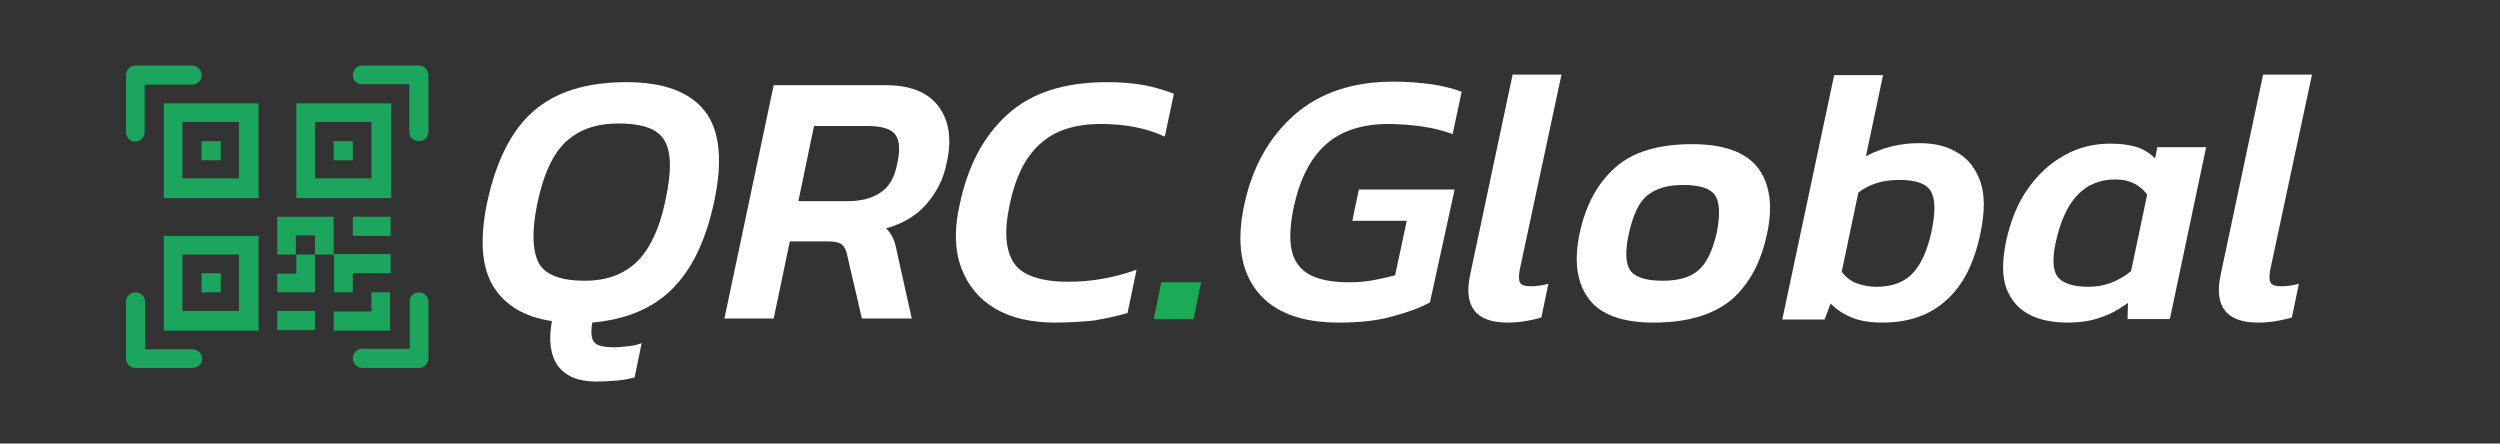 <?xml version="1.0" encoding="utf-8"?>
<!-- Generator: Adobe Illustrator 26.0.3, SVG Export Plug-In . SVG Version: 6.00 Build 0)  -->
<svg version="1.1" id="Layer_1" xmlns="http://www.w3.org/2000/svg" xmlns:xlink="http://www.w3.org/1999/xlink" x="0px" y="0px"
	 viewBox="0 0 496 88" style="enable-background:new 0 0 496 88;" xml:space="preserve">
<rect x="0" y="0" width="496" height="88" fill="#333333" stroke="none"/>
<style type="text/css">
	.st0{fill:#FFFFFF;}
	.st1{fill:#1BAA55;}
	.st2{fill:#1CA55D;}
</style>
<g>
	<path class="st0" d="M118.3,75.7c-3.5,0-6-1-7.6-3.1c-1.5-2.1-1.9-5.1-1.2-8.9c-5.5-0.8-9.4-3.2-11.7-7c-2.3-3.9-2.6-9.3-1.2-16.3
		c1.8-8.5,4.9-14.6,9.3-18.4c4.4-3.8,10.5-5.7,18.4-5.7c7.3,0,12.5,1.9,15.5,5.7c3,3.8,3.7,9.9,1.8,18.4c-1.6,7.3-4.3,13-8.2,16.9
		c-3.9,3.9-9.2,6.1-15.9,6.7c-0.3,1.9-0.2,3.2,0.4,3.9c0.6,0.7,1.9,1,4,1c0.8,0,1.7-0.1,2.7-0.2c1-0.1,1.8-0.3,2.7-0.6l-1.4,6.8
		c-0.9,0.2-2.1,0.5-3.4,0.6C121.1,75.6,119.7,75.7,118.3,75.7z M116,55.7c4.4,0,7.8-1.3,10.4-3.8c2.5-2.5,4.4-6.4,5.5-11.6
		c0.9-4,1.2-7.1,0.9-9.4c-0.3-2.3-1.2-3.9-2.8-4.9c-1.6-1-4.1-1.5-7.3-1.5c-4.4,0-7.8,1.2-10.4,3.6c-2.6,2.4-4.5,6.5-5.7,12.3
		c-1.1,5.4-1,9.3,0.3,11.8C108.2,54.5,111.2,55.7,116,55.7z"/>
	<path class="st0" d="M143.7,63.3l9.8-46.4h22.2c4.9,0,8.4,1.4,10.5,4.2c2.1,2.8,2.7,6.6,1.6,11.3c-0.6,3.1-2,5.8-4,8.1
		c-2,2.3-4.7,3.9-8,4.8c0.6,0.6,1.1,1.3,1.4,2c0.3,0.7,0.6,1.7,0.8,2.9l2.9,13H171l-2.9-12.5c-0.2-1.1-0.6-1.8-1.1-2.2
		c-0.5-0.4-1.4-0.6-2.7-0.6h-7.6l-3.2,15.3H143.7z M158.4,39.9h10c2.5,0,4.7-0.6,6.3-1.7c1.7-1.1,2.8-3,3.3-5.7
		c0.6-2.6,0.5-4.5-0.3-5.7c-0.8-1.2-2.7-1.8-5.6-1.8h-10.6L158.4,39.9z"/>
	<path class="st0" d="M209.4,64c-4.8,0-8.8-0.9-12-2.8c-3.2-1.9-5.4-4.6-6.7-8.1c-1.3-3.5-1.4-7.7-0.3-12.5
		c1.6-7.7,4.8-13.7,9.5-17.9c4.7-4.3,11.3-6.4,19.7-6.4c2.8,0,5.2,0.2,7.4,0.6c2.1,0.4,4.1,1,5.9,1.7l-1.8,8.5
		c-3.7-1.7-7.9-2.5-12.6-2.5c-5.3,0-9.3,1.3-12.2,4c-2.9,2.6-4.9,6.7-6,12.1c-1.1,5.1-0.8,8.9,0.8,11.4c1.6,2.5,5.3,3.8,10.9,3.8
		c2.3,0,4.5-0.2,6.8-0.6c2.3-0.4,4.5-1,6.7-1.8l-1.8,8.6c-2.1,0.6-4.3,1.1-6.7,1.5C214.8,63.8,212.2,64,209.4,64z"/>
	<path class="st1" d="M228.9,63.3l1.5-7.3h7.9l-1.5,7.3H228.9z"/>
	<path class="st0" d="M265.6,64c-7.4,0-12.8-2-16.1-6.1c-3.3-4.1-4.2-9.7-2.7-17c1.6-7.7,5-13.7,10-18.1c5-4.4,11.6-6.6,19.6-6.6
		c2.8,0,5.3,0.2,7.5,0.5c2.2,0.3,4.2,0.8,6.1,1.5l-1.8,8.4c-1.9-0.7-3.9-1.2-6-1.5c-2.2-0.3-4.4-0.5-6.8-0.5
		c-5.2,0-9.4,1.4-12.4,4.1c-3,2.7-5.1,6.8-6.3,12.3c-0.7,3.3-0.9,6.1-0.5,8.3c0.4,2.2,1.5,3.9,3.3,5c1.8,1.1,4.5,1.7,8.1,1.7
		c1.6,0,3.2-0.1,4.8-0.4c1.6-0.3,3-0.6,4.4-1l2.3-10.8h-10.8l1.3-6.2h19L283.7,60c-1.8,1-4.2,1.9-7.2,2.7
		C273.5,63.6,269.9,64,265.6,64z"/>
	<path class="st0" d="M299.1,64c-6.3,0-8.8-3.2-7.4-9.6l8.4-39.6h9.7l-8.3,38.8c-0.2,1.2-0.2,2,0.1,2.5c0.3,0.5,1,0.7,2.1,0.7
		c1.2,0,2.4-0.2,3.5-0.5l-1.4,6.7C303.7,63.6,301.5,64,299.1,64z"/>
	<path class="st0" d="M328.1,64c-6.1,0-10.4-1.5-12.8-4.6c-2.4-3.1-3.1-7.5-1.9-13.1c1.2-5.7,3.6-10,7.1-13.1
		c3.5-3.1,8.6-4.6,15.2-4.6c6.2,0,10.5,1.5,13,4.6c2.4,3.1,3.1,7.5,1.9,13.1c-1.2,5.7-3.5,10-7,13.1C340,62.4,334.9,64,328.1,64z
		 M329.9,55.7c3.1,0,5.5-0.7,7.1-2.1c1.6-1.4,2.8-3.9,3.6-7.4c0.7-3.5,0.6-6-0.3-7.4c-0.9-1.4-3-2.1-6.4-2.1c-3.1,0-5.4,0.7-7.1,2.1
		c-1.7,1.4-2.8,3.9-3.6,7.4c-0.8,3.5-0.7,6,0.2,7.4C324.4,55,326.5,55.7,329.9,55.7z"/>
	<path class="st0" d="M373.5,64c-2.4,0-4.4-0.3-6.1-1c-1.7-0.7-3.1-1.6-4.2-2.8l-1.2,3.2h-8.4l10.3-48.5h9.7L370.2,31
		c3.2-1.7,6.7-2.6,10.6-2.6c3,0,5.5,0.6,7.6,1.9c2.1,1.2,3.6,3.2,4.5,5.7c0.9,2.6,0.9,5.9,0.1,9.9c-1.2,6.1-3.5,10.7-6.8,13.6
		C383,62.5,378.7,64,373.5,64z M372.3,56.9c3.1,0,5.5-0.9,7.2-2.7c1.7-1.8,2.9-4.6,3.7-8.2c0.8-3.8,0.8-6.5-0.1-8
		c-0.9-1.6-3-2.3-6.3-2.3c-3.2,0-5.9,0.8-8.1,2.5l-3.3,15.7c0.7,1,1.7,1.8,2.9,2.3C369.5,56.6,370.8,56.9,372.3,56.9z"/>
	<path class="st0" d="M410.2,64c-2.9,0-5.5-0.5-7.6-1.6c-2.1-1.1-3.6-2.8-4.5-5.1c-0.9-2.4-0.9-5.5-0.1-9.4
		c0.9-4.1,2.3-7.6,4.3-10.4c2-2.9,4.4-5.1,7.3-6.7c2.8-1.6,5.9-2.3,9.1-2.3c1.9,0,3.6,0.2,5,0.6c1.4,0.4,2.7,1.2,3.9,2.3l0.4-2.2
		h9.7l-7.2,34.1h-8.4l0.1-3.2c-1.8,1.3-3.6,2.3-5.5,2.9C414.8,63.7,412.6,64,410.2,64z M414.4,56.9c3,0,5.8-1,8.4-3.1l3.2-15.2
		c-1.5-2-3.6-3-6.3-3c-6.1,0-10,4.1-11.8,12.3c-0.8,3.5-0.6,5.9,0.4,7.1C409.3,56.2,411.3,56.9,414.4,56.9z"/>
	<path class="st0" d="M448,64c-6.3,0-8.8-3.2-7.4-9.6l8.4-39.6h9.7l-8.3,38.8c-0.2,1.2-0.2,2,0.1,2.5c0.3,0.5,1,0.7,2.1,0.7
		c1.2,0,2.4-0.2,3.5-0.5l-1.4,6.7C452.6,63.6,450.4,64,448,64z"/>
</g>
<g>
	<path class="st2" d="M25,14.9c0-1,0.8-1.9,1.9-1.9h11.2c1,0,1.9,0.8,1.9,1.9s-0.8,1.9-1.9,1.9h-9.4v9.4c0,1-0.8,1.9-1.9,1.9
		S25,27.2,25,26.1V14.9z M70,14.9c0-1,0.8-1.9,1.9-1.9h11.2c1,0,1.9,0.8,1.9,1.9v11.2c0,1-0.8,1.9-1.9,1.9s-1.9-0.8-1.9-1.9v-9.4
		h-9.4C70.8,16.8,70,15.9,70,14.9z M26.9,58c1,0,1.9,0.8,1.9,1.9v9.4h9.4c1,0,1.9,0.8,1.9,1.9S39.2,73,38.1,73H26.9
		c-1,0-1.9-0.8-1.9-1.9V59.9C25,58.8,25.8,58,26.9,58z M83.1,58c1,0,1.9,0.8,1.9,1.9v11.2c0,1-0.8,1.9-1.9,1.9H71.9
		c-1,0-1.9-0.8-1.9-1.9s0.8-1.9,1.9-1.9h9.4v-9.4C81.2,58.8,82.1,58,83.1,58z M40,28h3.8v3.8H40V28z"/>
	<path class="st2" d="M51.2,20.5H32.5v18.8h18.8V20.5z M36.2,24.2h11.2v11.2H36.2V24.2z M43.8,54.2H40V58h3.8V54.2z"/>
	<path class="st2" d="M51.2,46.8H32.5v18.8h18.8V46.8z M36.2,50.5h11.2v11.2H36.2V50.5z M66.2,28H70v3.8h-3.8V28z"/>
	<path class="st2" d="M58.8,20.5h18.8v18.8H58.8V20.5z M62.5,24.2v11.2h11.2V24.2H62.5z M55,43v7.5h3.8v3.8H55V58h7.5v-7.5h3.8V58
		H70v-3.8h7.5v-3.8H66.2V43H55z M62.5,50.5h-3.8v-3.8h3.8V50.5z M77.5,58h-3.8v3.8h-7.5v3.8h11.2V58z M62.5,65.5v-3.8H55v3.8H62.5z"
		/>
	<path class="st2" d="M70,46.8h7.5V43H70V46.8z"/>
</g>
</svg>
